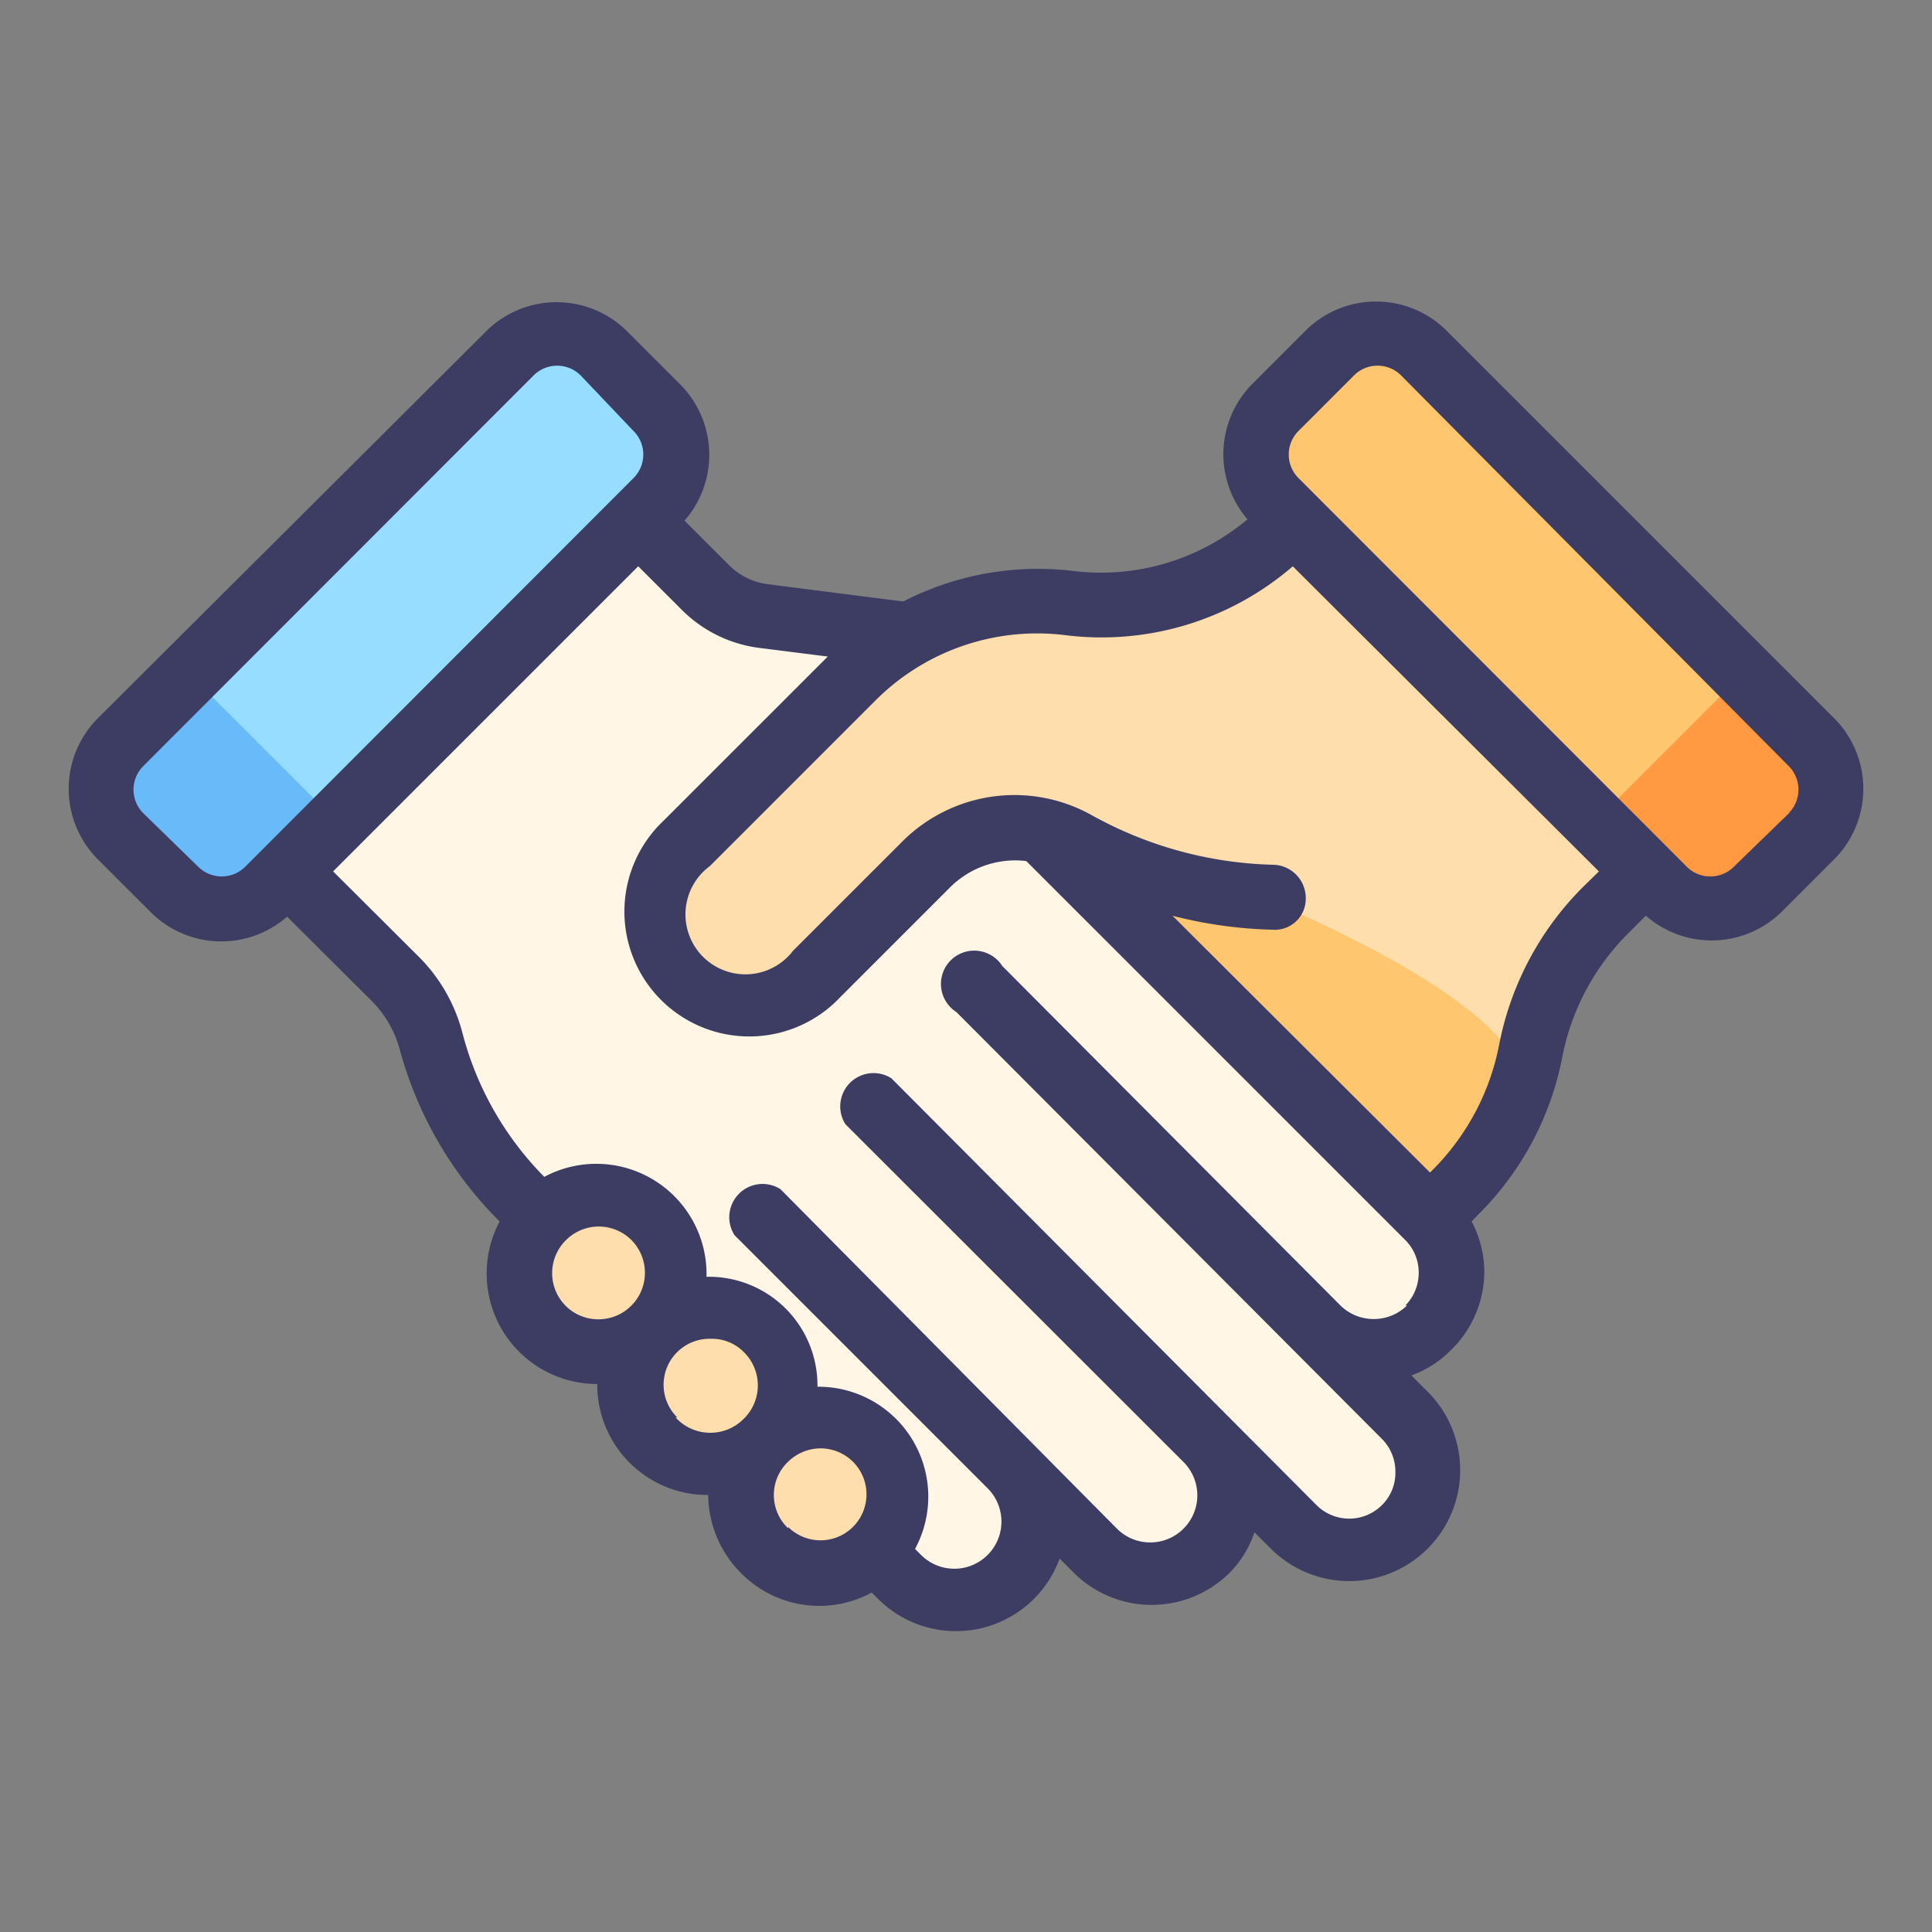 <svg xmlns="http://www.w3.org/2000/svg" width="64" height="64" viewBox="0 0 64 64">
    <rect x="0" y="0" width="64" height="64" fill="#808080" stroke="none"/>
    <g fill="none" fill-rule="evenodd" transform="translate(2.207 9.931)">
        <path fill="#FFDEAD" fill-rule="nonzero" d="M33.203 10.052a8.596 8.596 0 007.15-2.45l.353-.352 11.62 11.619-1.369 1.368a9.103 9.103 0 00-2.494 4.679 9.137 9.137 0 01-2.482 4.678L34.47 41.092 23.747 30.367l-4.623-4.613-3.167-3.166L26.052 12.49a8.552 8.552 0 017.15-2.439z"/>
        <path fill="#FFC670" fill-rule="nonzero" d="M48.088 26.273c.828-2.759-8.562-6.5-8.562-6.5l-6.621-2.03L32 20.226l5.286 5.363 3.542 6.554 2.206.409 2.969-2.958a9.159 9.159 0 002.085-3.32z"/>
        <path d="M33.203 10.052a8.596 8.596 0 007.15-2.45l.353-.352 11.62 11.619-1.369 1.368a9.103 9.103 0 00-2.494 4.679 9.137 9.137 0 01-2.482 4.678L34.47 41.092 23.747 30.367l-4.623-4.613-3.167-3.166L26.052 12.49a8.552 8.552 0 017.15-2.439z"/>
        <path fill="#96DDFF" fill-rule="nonzero" d="M17.621 1.619l2.095 2.095a2 2 0 010 2.828L6.55 19.71a2 2 0 01-2.829 0l-2.095-2.095a2 2 0 010-2.828L14.793 1.619a2 2 0 012.828 0z"/>
        <path fill="#69BAF9" fill-rule="nonzero" d="M4.039 12.37L8.96 17.29l-2.207 2.207a2.207 2.207 0 01-3.123 0l-1.853-1.744a2.207 2.207 0 010-3.122l2.262-2.262z"/>
        <path d="M17.621 1.619l2.095 2.095a2 2 0 010 2.828L6.55 19.71a2 2 0 01-2.829 0l-2.095-2.095a2 2 0 010-2.828L14.793 1.619a2 2 0 012.828 0z"/>
        <path fill="#FFF6E6" fill-rule="nonzero" d="M30.963 16.254l-4.182 4.17-4.326-4.325 5.065-5.065-4.414-.551a3.31 3.31 0 01-1.93-.95l-2.274-2.272L7.261 18.869l3.619 3.62a4.58 4.58 0 011.192 2.063 11.641 11.641 0 003.012 5.241l9.997 10.008 10.086-10.085 4.623-4.624-8.827-8.838z"/>
        <path fill="#FFC670" fill-rule="nonzero" d="M57.958 17.62l-2.095 2.095a2 2 0 01-2.828 0L39.868 6.548a2 2 0 010-2.829l2.095-2.095a2 2 0 012.828 0l13.167 13.167a2 2 0 010 2.829z"/>
        <path fill="#FF9A42" fill-rule="nonzero" d="M55.548 12.37l-4.922 4.921 2.207 2.207a2.207 2.207 0 003.123 0l1.798-1.799a2.207 2.207 0 000-3.122l-2.206-2.207z"/>
        <path d="M57.958 17.62l-2.095 2.095a2 2 0 01-2.828 0L39.868 6.548a2 2 0 010-2.829l2.095-2.095a2 2 0 012.828 0l13.167 13.167a2 2 0 010 2.829z"/>
        <path fill="#FFF6E6" fill-rule="nonzero" d="M33.909 19.2l11.2 11.189a2.593 2.593 0 010 3.674 2.615 2.615 0 01-3.686 0L30.234 22.874"/>
        <path fill="#FFF6E6" fill-rule="nonzero" d="M30.234 22.874l14.092 14.092a2.593 2.593 0 010 3.674 2.593 2.593 0 01-3.675 0L26.56 26.549"/>
        <path fill="#FFF6E6" fill-rule="nonzero" d="M26.56 26.549l11.189 11.189a2.615 2.615 0 010 3.685 2.593 2.593 0 01-3.675 0l-11.188-11.2"/>
        <path fill="#FFF6E6" fill-rule="nonzero" d="M22.886 30.223l8.375 8.398a2.593 2.593 0 010 3.674 2.593 2.593 0 01-3.675 0l-8.375-8.386"/>
        <circle cx="17.578" cy="32.265" r="2.604" fill="#FFDEAD" fill-rule="nonzero"/>
        <circle cx="21.252" cy="35.939" r="2.604" fill="#FFDEAD" fill-rule="nonzero"/>
        <circle cx="24.927" cy="39.614" r="2.604" fill="#FFDEAD" fill-rule="nonzero"/>
        <path fill="#FFDEAD" fill-rule="nonzero" d="M39.978 19.796A13.948 13.948 0 0133.5 18.03a4.16 4.16 0 00-4.977.651l-3.652 3.653a3.046 3.046 0 01-4.326 0 3.046 3.046 0 010-4.326l5.75-5.76"/>
        <path fill="#3D3D63" fill-rule="nonzero" d="M58.571 13.881L45.694 1.004a3.31 3.31 0 00-4.635 0l-1.798 1.799a3.31 3.31 0 00-.144 4.469 7.548 7.548 0 01-5.782 1.71 9.743 9.743 0 00-5.605 1.004h-.078l-4.413-.563a2.207 2.207 0 01-1.302-.64l-1.468-1.467a3.31 3.31 0 00-.121-4.491l-1.799-1.799a3.31 3.31 0 00-4.635 0L1.015 13.881a3.31 3.31 0 000 4.635l1.799 1.798a3.31 3.31 0 004.49.122l2.826 2.814c.43.44.74.984.904 1.578a12.712 12.712 0 003.31 5.704 3.663 3.663 0 003.234 5.385 3.652 3.652 0 003.674 3.675c.01.98.407 1.915 1.104 2.604a3.641 3.641 0 004.314.629l.199.198a3.652 3.652 0 006.025-1.324l.452.453a3.663 3.663 0 005.197 0c.365-.375.64-.828.806-1.324l.54.54a3.675 3.675 0 005.198-5.197l-.54-.54a3.476 3.476 0 001.312-.84 3.641 3.641 0 001.104-2.592 3.586 3.586 0 00-.42-1.667l.21-.22a10.041 10.041 0 002.792-5.22 7.9 7.9 0 012.207-4.126l.562-.563a3.31 3.31 0 004.492-.122l1.798-1.798a3.31 3.31 0 00-.033-4.602zM4.337 18.76l-1.8-1.755a1.103 1.103 0 010-1.556L15.449 2.527a1.103 1.103 0 011.6 0l1.71 1.799a1.103 1.103 0 010 1.6L5.938 18.759a1.103 1.103 0 01-1.6 0zm12.215 14.587a1.534 1.534 0 010-2.207 1.534 1.534 0 012.151 0 1.541 1.541 0 01-2.151 2.207zm3.674 3.675a1.523 1.523 0 011.104-2.604 1.49 1.49 0 011.103.44 1.545 1.545 0 010 2.208 1.556 1.556 0 01-2.262-.044h.055zm3.675 3.674a1.523 1.523 0 010-2.207 1.556 1.556 0 011.103-.441 1.523 1.523 0 11-1.103 2.604v.044zm20.502-7.382c-.614.6-1.594.6-2.207 0l-11.2-11.244a1.103 1.103 0 10-1.523 1.523l14.091 14.135c.294.292.457.69.453 1.103a1.5 1.5 0 01-.453 1.104 1.534 1.534 0 01-2.152 0l-14.09-14.146a1.103 1.103 0 00-1.523 1.522l11.2 11.19a1.56 1.56 0 01-2.207 2.206L23.647 29.462a1.103 1.103 0 00-1.523 1.523l8.386 8.386a1.56 1.56 0 11-2.207 2.207l-.198-.199a3.641 3.641 0 00-3.233-5.373 3.597 3.597 0 00-3.675-3.642 3.652 3.652 0 00-5.374-3.31 10.549 10.549 0 01-2.714-4.778 5.517 5.517 0 00-1.468-2.538l-2.813-2.803L18.935 8.828l1.457 1.456a4.414 4.414 0 002.549 1.247l2.273.287-5.43 5.429a4.138 4.138 0 105.85 5.848l3.652-3.652a3.057 3.057 0 012.504-.85L44.348 31.15c.29.293.45.691.441 1.104a1.536 1.536 0 01-.441 1.06h.055zm3.045-8.607a8.022 8.022 0 01-2.207 4.127l-.077.077-8.53-8.507a14.61 14.61 0 003.31.463 1.026 1.026 0 001.104-1.048c0-.61-.494-1.104-1.103-1.104a13.01 13.01 0 01-5.97-1.633 5.252 5.252 0 00-6.256.828l-3.653 3.652a1.986 1.986 0 11-2.758-2.802l5.517-5.518a7.57 7.57 0 016.278-2.13 9.688 9.688 0 007.515-2.283l10.14 10.107-.551.54a10.097 10.097 0 00-2.759 5.231zm9.633-7.724L55.25 18.76a1.103 1.103 0 01-1.6 0L40.828 5.926a1.103 1.103 0 010-1.6l1.798-1.8a1.103 1.103 0 011.6 0l12.822 12.922c.428.43.428 1.126 0 1.556l.033-.022z"/>
    </g>
</svg>
